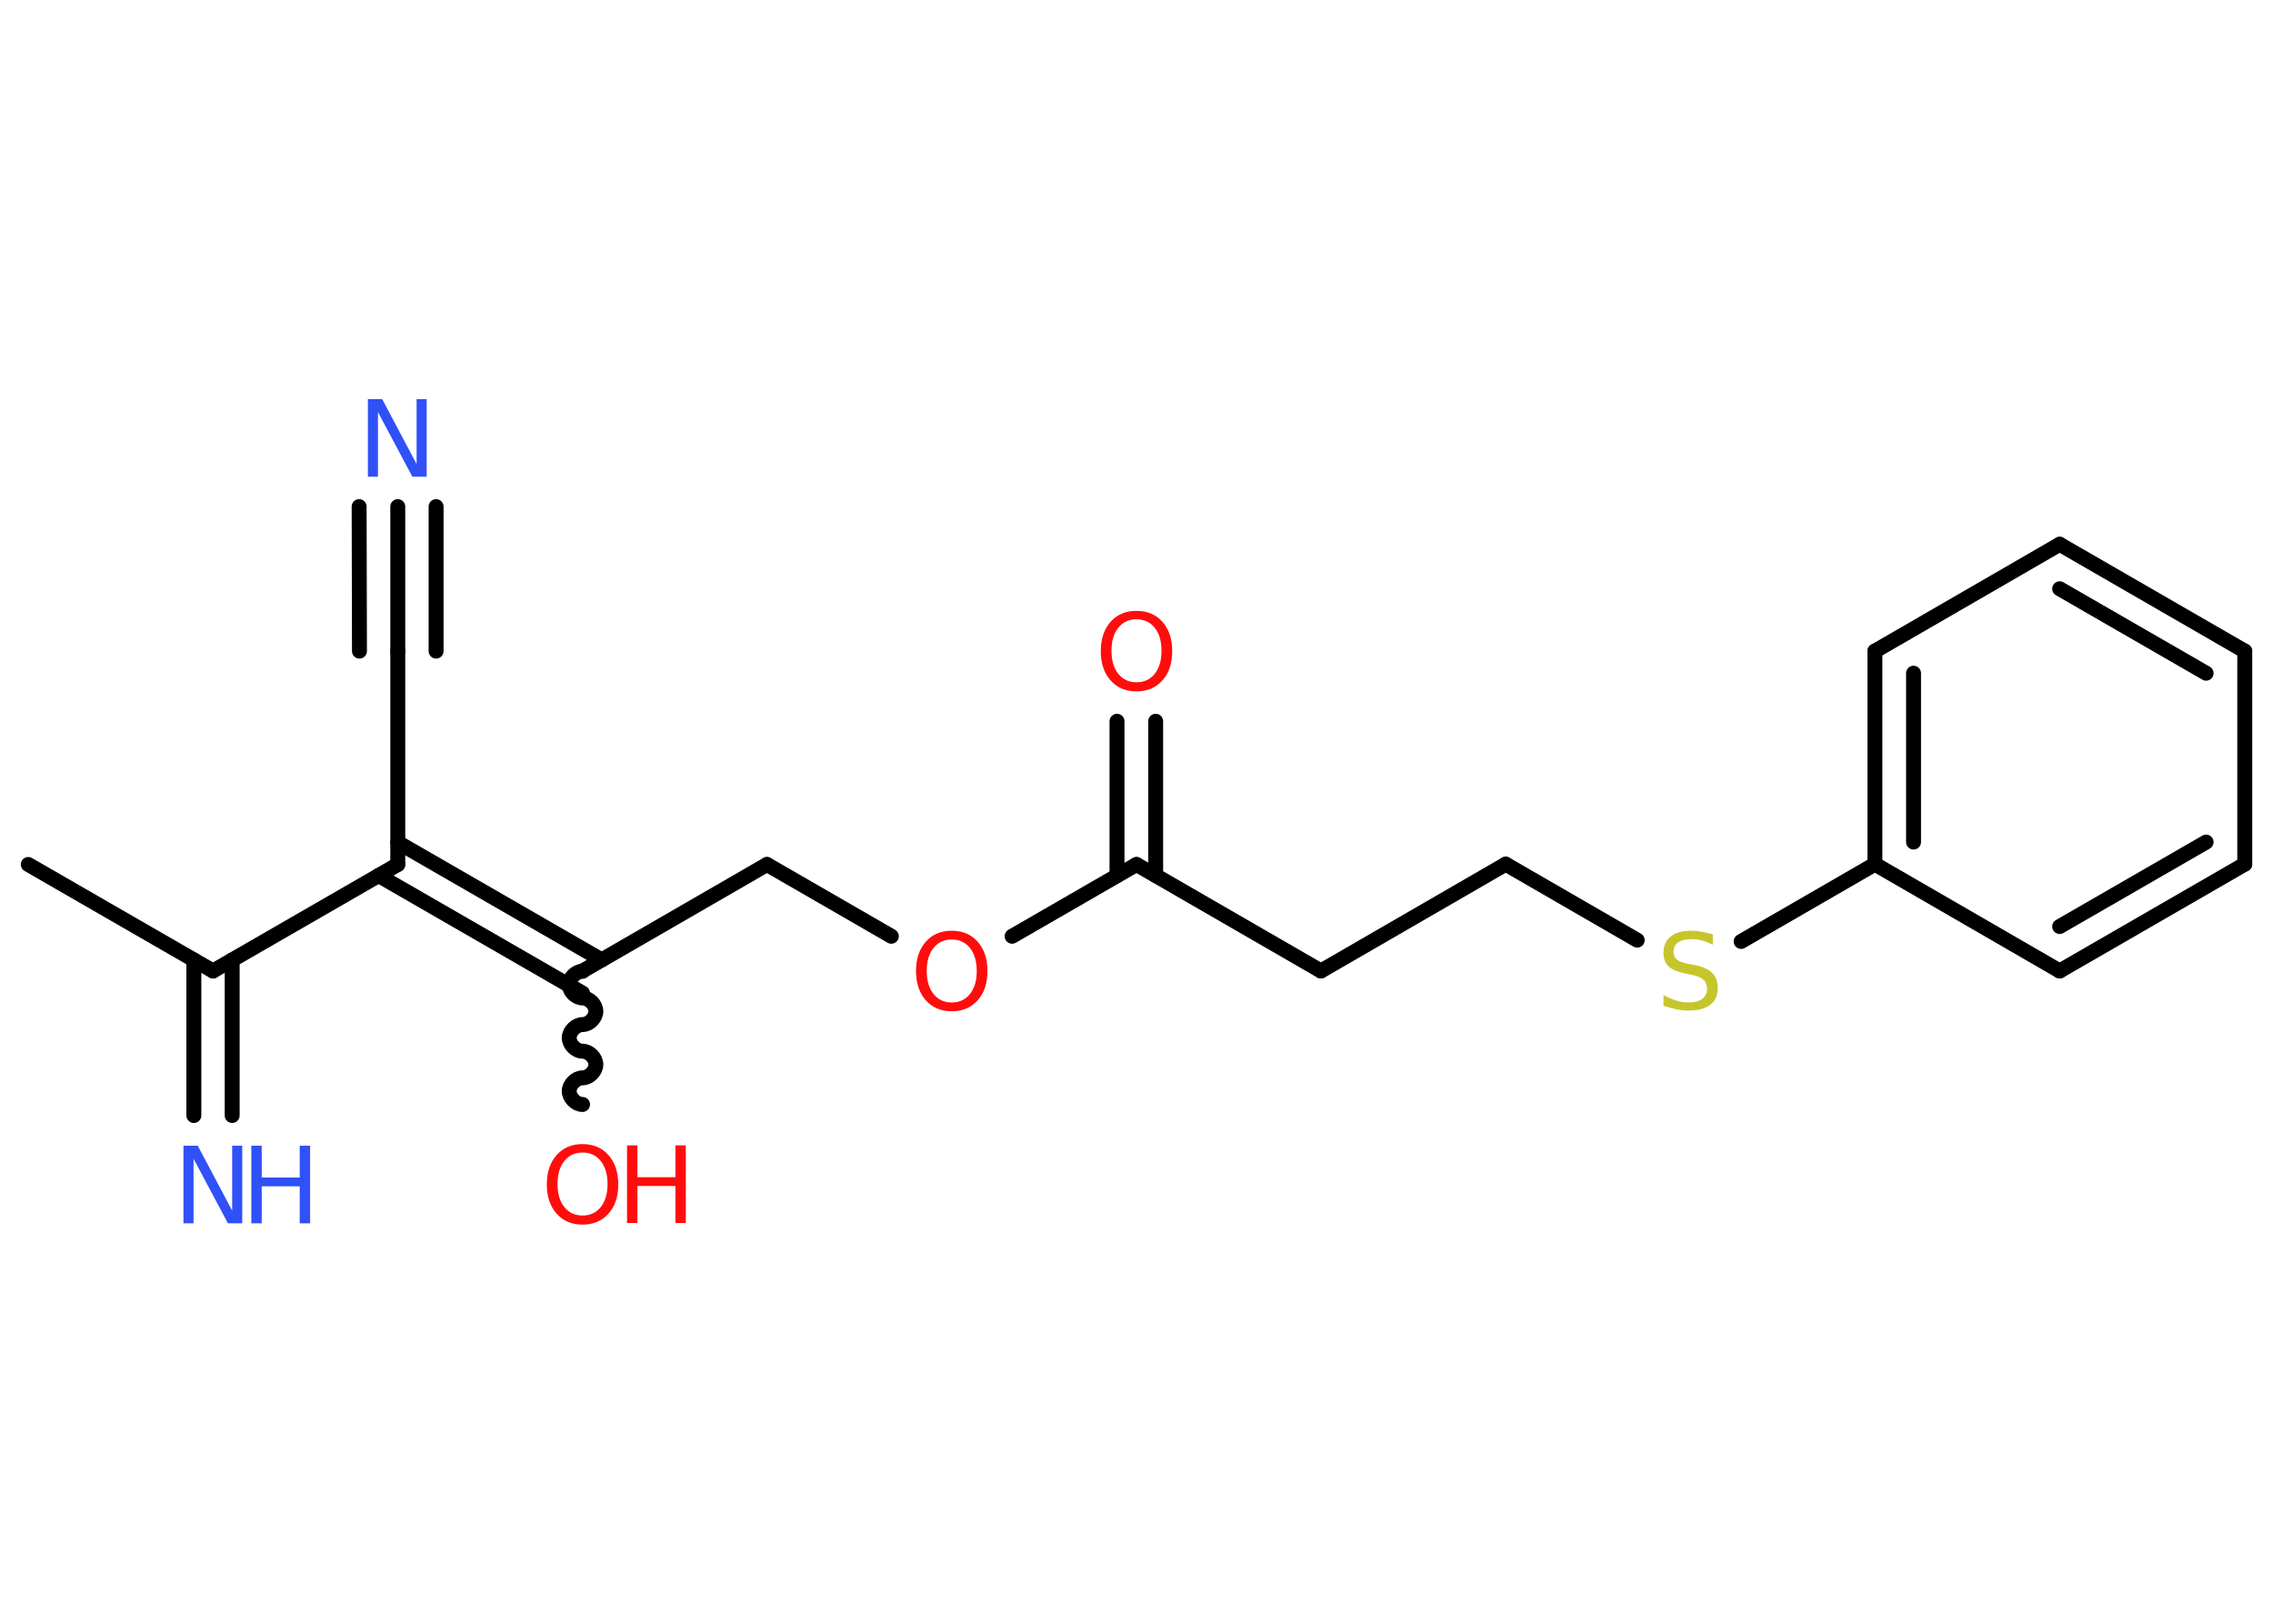 <?xml version='1.0' encoding='UTF-8'?>
<!DOCTYPE svg PUBLIC "-//W3C//DTD SVG 1.1//EN" "http://www.w3.org/Graphics/SVG/1.1/DTD/svg11.dtd">
<svg version='1.2' xmlns='http://www.w3.org/2000/svg' xmlns:xlink='http://www.w3.org/1999/xlink' width='70.0mm' height='50.0mm' viewBox='0 0 70.0 50.0'>
  <desc>Generated by the Chemistry Development Kit (http://github.com/cdk)</desc>
  <g stroke-linecap='round' stroke-linejoin='round' stroke='#000000' stroke-width='.46' fill='#FF0D0D'>
    <rect x='.0' y='.0' width='70.0' height='50.0' fill='#FFFFFF' stroke='none'/>
    <g id='mol1' class='mol'>
      <line id='mol1bnd1' class='bond' x1='.87' y1='26.62' x2='6.56' y2='29.9'/>
      <g id='mol1bnd2' class='bond'>
        <line x1='7.15' y1='29.56' x2='7.15' y2='34.35'/>
        <line x1='5.97' y1='29.56' x2='5.97' y2='34.35'/>
      </g>
      <line id='mol1bnd3' class='bond' x1='6.56' y1='29.9' x2='12.25' y2='26.62'/>
      <line id='mol1bnd4' class='bond' x1='12.25' y1='26.62' x2='12.25' y2='20.05'/>
      <g id='mol1bnd5' class='bond'>
        <line x1='12.25' y1='20.05' x2='12.25' y2='15.6'/>
        <line x1='11.07' y1='20.05' x2='11.06' y2='15.6'/>
        <line x1='13.43' y1='20.05' x2='13.43' y2='15.6'/>
      </g>
      <g id='mol1bnd6' class='bond'>
        <line x1='12.25' y1='25.94' x2='18.53' y2='29.56'/>
        <line x1='11.66' y1='26.96' x2='17.94' y2='30.58'/>
      </g>
      <path id='mol1bnd7' class='bond' d='M17.94 34.01c-.21 .0 -.41 -.21 -.41 -.41c-.0 -.21 .21 -.41 .41 -.41c.21 -.0 .41 -.21 .41 -.41c-.0 -.21 -.21 -.41 -.41 -.41c-.21 .0 -.41 -.21 -.41 -.41c-.0 -.21 .21 -.41 .41 -.41c.21 -.0 .41 -.21 .41 -.41c-.0 -.21 -.21 -.41 -.41 -.41c-.21 .0 -.41 -.21 -.41 -.41c-.0 -.21 .21 -.41 .41 -.41' fill='none' stroke='#000000' stroke-width='.46'/>
      <line id='mol1bnd8' class='bond' x1='17.94' y1='29.9' x2='23.62' y2='26.62'/>
      <line id='mol1bnd9' class='bond' x1='23.62' y1='26.62' x2='27.45' y2='28.83'/>
      <line id='mol1bnd10' class='bond' x1='31.17' y1='28.83' x2='35.0' y2='26.62'/>
      <g id='mol1bnd11' class='bond'>
        <line x1='34.4' y1='26.96' x2='34.4' y2='22.21'/>
        <line x1='35.59' y1='26.96' x2='35.59' y2='22.21'/>
      </g>
      <line id='mol1bnd12' class='bond' x1='35.0' y1='26.62' x2='40.68' y2='29.9'/>
      <line id='mol1bnd13' class='bond' x1='40.68' y1='29.9' x2='46.37' y2='26.61'/>
      <line id='mol1bnd14' class='bond' x1='46.37' y1='26.61' x2='50.42' y2='28.95'/>
      <line id='mol1bnd15' class='bond' x1='53.62' y1='28.99' x2='57.74' y2='26.61'/>
      <g id='mol1bnd16' class='bond'>
        <line x1='57.74' y1='20.05' x2='57.74' y2='26.61'/>
        <line x1='58.93' y1='20.73' x2='58.93' y2='25.93'/>
      </g>
      <line id='mol1bnd17' class='bond' x1='57.74' y1='20.05' x2='63.43' y2='16.76'/>
      <g id='mol1bnd18' class='bond'>
        <line x1='69.13' y1='20.05' x2='63.43' y2='16.76'/>
        <line x1='67.94' y1='20.73' x2='63.43' y2='18.13'/>
      </g>
      <line id='mol1bnd19' class='bond' x1='69.13' y1='20.05' x2='69.13' y2='26.61'/>
      <g id='mol1bnd20' class='bond'>
        <line x1='63.43' y1='29.9' x2='69.13' y2='26.61'/>
        <line x1='63.43' y1='28.53' x2='67.94' y2='25.93'/>
      </g>
      <line id='mol1bnd21' class='bond' x1='57.74' y1='26.61' x2='63.43' y2='29.9'/>
      <g id='mol1atm3' class='atom'>
        <path d='M5.66 35.28h.43l1.06 2.0v-2.0h.31v2.39h-.44l-1.06 -1.99v1.99h-.31v-2.39z' stroke='none' fill='#3050F8'/>
        <path d='M7.74 35.28h.32v.98h1.17v-.98h.32v2.39h-.32v-1.14h-1.17v1.14h-.32v-2.39z' stroke='none' fill='#3050F8'/>
      </g>
      <path id='mol1atm6' class='atom' d='M11.34 12.29h.43l1.06 2.0v-2.0h.31v2.39h-.44l-1.06 -1.99v1.99h-.31v-2.39z' stroke='none' fill='#3050F8'/>
      <g id='mol1atm8' class='atom'>
        <path d='M17.94 35.49q-.35 .0 -.56 .26q-.21 .26 -.21 .71q.0 .45 .21 .71q.21 .26 .56 .26q.35 .0 .56 -.26q.21 -.26 .21 -.71q.0 -.45 -.21 -.71q-.21 -.26 -.56 -.26zM17.94 35.23q.5 .0 .8 .34q.3 .34 .3 .9q.0 .57 -.3 .9q-.3 .34 -.8 .34q-.5 .0 -.8 -.34q-.3 -.34 -.3 -.9q.0 -.56 .3 -.9q.3 -.34 .8 -.34z' stroke='none'/>
        <path d='M19.31 35.27h.32v.98h1.17v-.98h.32v2.39h-.32v-1.14h-1.17v1.14h-.32v-2.39z' stroke='none'/>
      </g>
      <path id='mol1atm10' class='atom' d='M29.31 28.93q-.35 .0 -.56 .26q-.21 .26 -.21 .71q.0 .45 .21 .71q.21 .26 .56 .26q.35 .0 .56 -.26q.21 -.26 .21 -.71q.0 -.45 -.21 -.71q-.21 -.26 -.56 -.26zM29.31 28.66q.5 .0 .8 .34q.3 .34 .3 .9q.0 .57 -.3 .9q-.3 .34 -.8 .34q-.5 .0 -.8 -.34q-.3 -.34 -.3 -.9q.0 -.56 .3 -.9q.3 -.34 .8 -.34z' stroke='none'/>
      <path id='mol1atm12' class='atom' d='M35.0 19.07q-.35 .0 -.56 .26q-.21 .26 -.21 .71q.0 .45 .21 .71q.21 .26 .56 .26q.35 .0 .56 -.26q.21 -.26 .21 -.71q.0 -.45 -.21 -.71q-.21 -.26 -.56 -.26zM35.0 18.81q.5 .0 .8 .34q.3 .34 .3 .9q.0 .57 -.3 .9q-.3 .34 -.8 .34q-.5 .0 -.8 -.34q-.3 -.34 -.3 -.9q.0 -.56 .3 -.9q.3 -.34 .8 -.34z' stroke='none'/>
      <path id='mol1atm15' class='atom' d='M52.75 28.78v.31q-.18 -.09 -.34 -.13q-.16 -.04 -.32 -.04q-.26 .0 -.41 .1q-.14 .1 -.14 .29q.0 .16 .1 .24q.1 .08 .36 .13l.2 .04q.36 .07 .53 .24q.17 .17 .17 .46q.0 .35 -.23 .52q-.23 .18 -.68 .18q-.17 .0 -.36 -.04q-.19 -.04 -.4 -.11v-.33q.2 .11 .39 .17q.19 .06 .37 .06q.28 .0 .43 -.11q.15 -.11 .15 -.31q.0 -.18 -.11 -.28q-.11 -.1 -.35 -.15l-.2 -.04q-.36 -.07 -.52 -.22q-.16 -.15 -.16 -.42q.0 -.32 .22 -.5q.22 -.18 .62 -.18q.17 .0 .34 .03q.17 .03 .36 .09z' stroke='none' fill='#C6C62C'/>
    </g>
  </g>
</svg>
